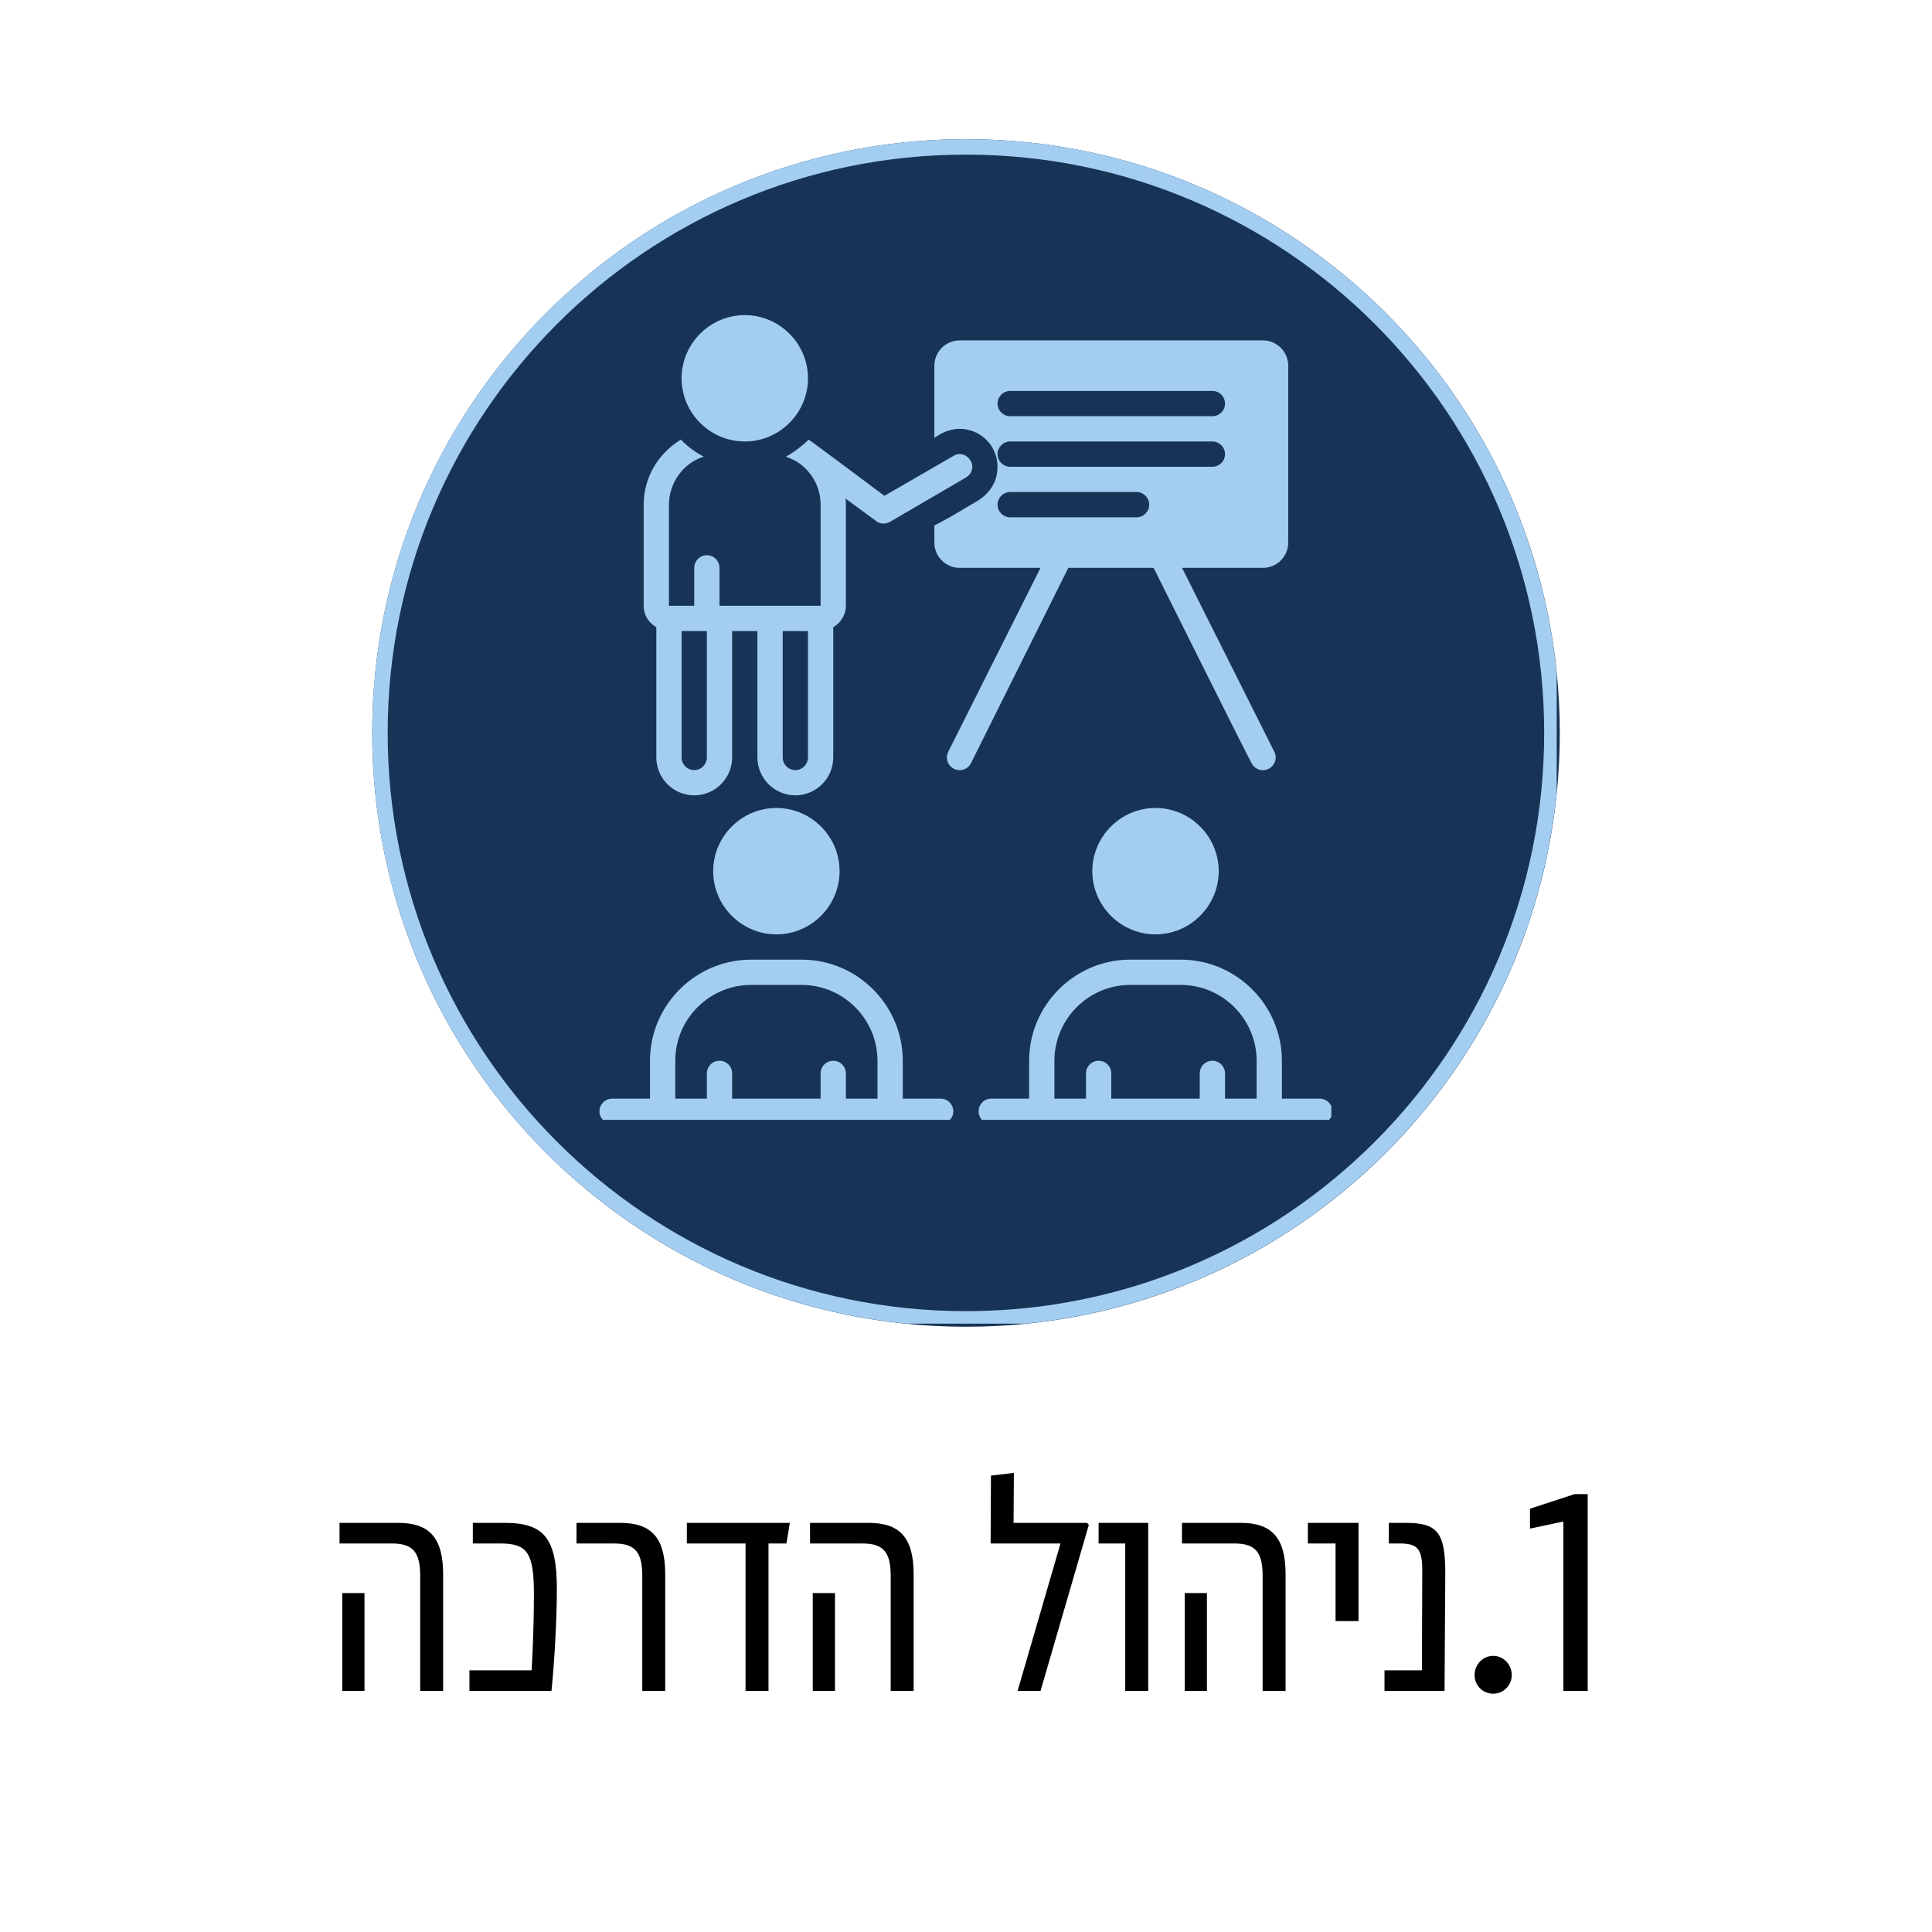 <svg xmlns="http://www.w3.org/2000/svg" xmlns:xlink="http://www.w3.org/1999/xlink" width="500" zoomAndPan="magnify" viewBox="0 0 375 375" height="500" preserveAspectRatio="xMidYMid meet" version="1.0"><defs fill="#000000"><g/><clipPath id="f22cd5948d" fill="#000000"><path d="M 72.246 27.012 L 302.754 27.012 L 302.754 257.523 L 72.246 257.523 Z M 72.246 27.012 " clip-rule="nonzero" fill="#000000"/></clipPath><clipPath id="b2c9f8a91a" fill="#000000"><path d="M 187.5 27.012 C 123.848 27.012 72.246 78.613 72.246 142.27 C 72.246 205.922 123.848 257.523 187.5 257.523 C 251.152 257.523 302.754 205.922 302.754 142.27 C 302.754 78.613 251.152 27.012 187.5 27.012 Z M 187.5 27.012 " clip-rule="nonzero" fill="#000000"/></clipPath><clipPath id="583d1fb5b3" fill="#000000"><path d="M 72.246 27.012 L 302.152 27.012 L 302.152 256.922 L 72.246 256.922 Z M 72.246 27.012 " clip-rule="nonzero" fill="#000000"/></clipPath><clipPath id="f1d302f073" fill="#000000"><path d="M 187.488 27.012 C 123.84 27.012 72.246 78.609 72.246 142.254 C 72.246 205.902 123.84 257.496 187.488 257.496 C 251.133 257.496 302.727 205.902 302.727 142.254 C 302.727 78.609 251.133 27.012 187.488 27.012 Z M 187.488 27.012 " clip-rule="nonzero" fill="#000000"/></clipPath><clipPath id="5df8c31650" fill="#000000"><path d="M 132 61.164 L 157 61.164 L 157 86 L 132 86 Z M 132 61.164 " clip-rule="nonzero" fill="#000000"/></clipPath><clipPath id="da5d226457" fill="#000000"><path d="M 189 186 L 258.418 186 L 258.418 217.359 L 189 217.359 Z M 189 186 " clip-rule="nonzero" fill="#000000"/></clipPath><clipPath id="efefbe4994" fill="#000000"><path d="M 116.262 186 L 186 186 L 186 217.359 L 116.262 217.359 Z M 116.262 186 " clip-rule="nonzero" fill="#000000"/></clipPath></defs><g clip-path="url(#f22cd5948d)"><g clip-path="url(#b2c9f8a91a)"><path fill="#173457" d="M 72.246 27.012 L 302.754 27.012 L 302.754 257.523 L 72.246 257.523 Z M 72.246 27.012 " fill-opacity="1" fill-rule="nonzero"/></g></g><g clip-path="url(#583d1fb5b3)"><g clip-path="url(#f1d302f073)"><path stroke-linecap="butt" transform="matrix(1.755, 0, 0, 1.755, 72.245, 27.013)" fill="none" stroke-linejoin="miter" d="M 65.665 -0.001 C 29.399 -0.001 0.001 29.399 0.001 65.663 C 0.001 101.93 29.399 131.328 65.665 131.328 C 101.929 131.328 131.327 101.93 131.327 65.663 C 131.327 29.399 101.929 -0.001 65.665 -0.001 Z M 65.665 -0.001 " stroke="#a3cef1" stroke-width="3.419" stroke-opacity="1" stroke-miterlimit="4"/></g></g><g fill="#ffffff" fill-opacity="1"><g transform="translate(62.824, 328.214)"><g><path d="M 18.734 0 L 23.188 0 L 23.188 -22.672 C 23.188 -29.812 20.438 -32.625 14.484 -32.625 L 3.078 -32.625 L 3.078 -28.625 L 13.297 -28.625 C 17.562 -28.625 18.734 -26.672 18.734 -22.281 Z M 3.609 0 L 7.922 0 L 7.922 -19 L 3.609 -19 Z M 3.609 0 " fill="#000000"/></g></g></g><g fill="#ffffff" fill-opacity="1"><g transform="translate(89.291, 328.214)"><g><path d="M 1.828 0 L 17.75 0 C 18.344 -5.766 18.797 -14.219 18.797 -19.719 C 18.797 -29.609 16.375 -32.625 8.641 -32.625 L 2.484 -32.625 L 2.484 -28.625 L 7.859 -28.625 C 13.172 -28.625 14.344 -26.672 14.344 -18.672 C 14.344 -14.281 14.156 -8.062 13.891 -4 L 1.828 -4 Z M 1.828 0 " fill="#000000"/></g></g></g><g fill="#ffffff" fill-opacity="1"><g transform="translate(110.976, 328.214)"><g><path d="M 13.688 0 L 18.141 0 L 18.141 -22.672 C 18.141 -29.812 15.391 -32.625 9.438 -32.625 L 0.922 -32.625 L 0.922 -28.625 L 8.25 -28.625 C 12.516 -28.625 13.688 -26.672 13.688 -22.281 Z M 13.688 0 " fill="#000000"/></g></g></g><g fill="#ffffff" fill-opacity="1"><g transform="translate(132.398, 328.214)"><g><path d="M 20.906 -32.625 L 0.922 -32.625 L 0.922 -28.625 L 12.312 -28.625 L 12.312 0 L 16.766 0 L 16.766 -28.625 L 20.25 -28.625 Z M 20.906 -32.625 " fill="#000000"/></g></g></g><g fill="#ffffff" fill-opacity="1"><g transform="translate(154.148, 328.214)"><g><path d="M 18.734 0 L 23.188 0 L 23.188 -22.672 C 23.188 -29.812 20.438 -32.625 14.484 -32.625 L 3.078 -32.625 L 3.078 -28.625 L 13.297 -28.625 C 17.562 -28.625 18.734 -26.672 18.734 -22.281 Z M 3.609 0 L 7.922 0 L 7.922 -19 L 3.609 -19 Z M 3.609 0 " fill="#000000"/></g></g></g><g fill="#ffffff" fill-opacity="1"><g transform="translate(180.615, 328.214)"><g/></g></g><g fill="#ffffff" fill-opacity="1"><g transform="translate(190.966, 328.214)"><g><path d="M 20.047 -32.625 L 5.766 -32.625 L 5.828 -42.328 L 1.375 -41.797 L 1.312 -28.625 L 14.875 -28.625 L 6.547 0 L 11 0 L 20.375 -32.234 Z M 20.047 -32.625 " fill="#000000"/></g></g></g><g fill="#ffffff" fill-opacity="1"><g transform="translate(212.191, 328.214)"><g><path d="M 10.672 -32.625 L 1.047 -32.625 L 1.047 -28.625 L 6.219 -28.625 L 6.219 0 L 10.672 0 Z M 10.672 -32.625 " fill="#000000"/></g></g></g><g fill="#ffffff" fill-opacity="1"><g transform="translate(226.342, 328.214)"><g><path d="M 18.734 0 L 23.188 0 L 23.188 -22.672 C 23.188 -29.812 20.438 -32.625 14.484 -32.625 L 3.078 -32.625 L 3.078 -28.625 L 13.297 -28.625 C 17.562 -28.625 18.734 -26.672 18.734 -22.281 Z M 3.609 0 L 7.922 0 L 7.922 -19 L 3.609 -19 Z M 3.609 0 " fill="#000000"/></g></g></g><g fill="#ffffff" fill-opacity="1"><g transform="translate(252.809, 328.214)"><g><path d="M 6.422 -13.562 L 10.875 -13.562 L 10.875 -32.625 L 1.047 -32.625 L 1.047 -28.625 L 6.422 -28.625 Z M 6.422 -13.562 " fill="#000000"/></g></g></g><g fill="#ffffff" fill-opacity="1"><g transform="translate(267.09, 328.214)"><g><path d="M 5.828 -32.625 L 2.484 -32.625 L 2.484 -28.625 L 4.594 -28.625 C 8.188 -28.625 9.047 -27.516 8.969 -22.797 L 8.906 -4 L 1.641 -4 L 1.641 0 L 13.297 0 L 13.438 -22.859 C 13.438 -30.734 11.922 -32.625 5.828 -32.625 Z M 5.828 -32.625 " fill="#000000"/></g></g></g><g fill="#ffffff" fill-opacity="1"><g transform="translate(283.73, 328.214)"><g><path d="M 6.094 0.531 C 8.125 0.531 9.703 -1.109 9.703 -3.078 C 9.703 -5.109 8.125 -6.812 6.094 -6.812 C 4.062 -6.812 2.484 -5.109 2.484 -3.078 C 2.484 -1.109 4.062 0.531 6.094 0.531 Z M 6.094 0.531 " fill="#000000"/></g></g></g><g fill="#ffffff" fill-opacity="1"><g transform="translate(295.858, 328.214)"><g><path d="M 7.594 0 L 12.312 0 L 12.312 -38.203 L 9.766 -38.203 L 1.109 -35.375 L 1.109 -31.516 L 7.594 -32.891 Z M 7.594 0 " fill="#000000"/></g></g></g><path fill="#a3cef1" d="M 124.938 97.957 L 124.938 117.582 C 124.938 119.422 125.918 120.895 127.391 121.75 L 127.391 147.02 C 127.391 151.066 130.703 154.375 134.75 154.375 C 138.797 154.375 142.109 151.066 142.109 147.02 L 142.109 122.488 L 147.016 122.488 L 147.016 147.02 C 147.016 151.066 150.328 154.375 154.375 154.375 C 158.422 154.375 161.734 151.066 161.734 147.02 L 161.734 121.75 C 163.207 120.895 164.188 119.301 164.188 117.582 L 164.188 97.957 C 164.188 97.469 164.188 97.098 164.062 96.73 C 164.062 96.73 170.074 101.148 170.074 101.148 C 170.809 101.762 171.914 101.762 172.773 101.27 L 187.488 92.684 C 188.715 91.949 189.086 90.477 188.348 89.371 C 187.613 88.145 186.141 87.777 185.035 88.512 L 171.668 96.242 C 171.668 96.242 157.074 85.324 156.949 85.324 C 156.949 85.324 155.848 86.43 155.723 86.43 C 154.742 87.289 153.637 88.023 152.535 88.637 C 153.516 89.004 154.375 89.371 155.234 89.984 C 157.688 91.824 159.281 94.645 159.281 97.957 L 159.281 117.582 L 139.656 117.582 L 139.656 110.223 C 139.656 108.875 138.551 107.77 137.203 107.77 C 135.855 107.77 134.75 108.875 134.75 110.223 L 134.75 117.582 L 129.844 117.582 L 129.844 97.957 C 129.844 93.664 132.664 89.863 136.59 88.637 C 134.996 87.777 133.402 86.676 132.176 85.324 C 127.883 87.902 124.938 92.562 124.938 97.957 Z M 151.922 122.488 L 156.828 122.488 L 156.828 147.02 C 156.828 148.367 155.723 149.473 154.375 149.473 C 153.023 149.473 151.922 148.367 151.922 147.02 Z M 132.297 122.488 L 137.203 122.488 L 137.203 147.02 C 137.203 148.367 136.098 149.473 134.75 149.473 C 133.402 149.473 132.297 148.367 132.297 147.02 Z M 132.297 122.488 " fill-opacity="1" fill-rule="nonzero"/><g clip-path="url(#5df8c31650)"><path fill="#a3cef1" d="M 156.828 73.426 C 156.828 66.684 151.309 61.164 144.562 61.164 C 137.816 61.164 132.297 66.684 132.297 73.426 C 132.297 80.172 137.816 85.691 144.562 85.691 C 151.309 85.691 156.828 80.172 156.828 73.426 Z M 156.828 73.426 " fill-opacity="1" fill-rule="nonzero"/></g><path fill="#a3cef1" d="M 150.695 156.828 C 143.949 156.828 138.43 162.348 138.43 169.094 C 138.43 175.84 143.949 181.359 150.695 181.359 C 157.441 181.359 162.961 175.84 162.961 169.094 C 162.961 162.348 157.441 156.828 150.695 156.828 Z M 150.695 156.828 " fill-opacity="1" fill-rule="nonzero"/><path fill="#a3cef1" d="M 212.02 169.094 C 212.02 175.84 217.539 181.359 224.285 181.359 C 231.031 181.359 236.551 175.84 236.551 169.094 C 236.551 162.348 231.031 156.828 224.285 156.828 C 217.539 156.828 212.02 162.348 212.02 169.094 Z M 212.02 169.094 " fill-opacity="1" fill-rule="nonzero"/><g clip-path="url(#da5d226457)"><path fill="#a3cef1" d="M 258.629 215.703 C 258.629 214.352 257.523 213.25 256.176 213.25 L 248.816 213.25 L 248.816 205.891 C 248.816 195.098 239.984 186.266 229.191 186.266 L 219.379 186.266 C 208.586 186.266 199.754 195.098 199.754 205.891 L 199.754 213.25 L 192.395 213.25 C 191.047 213.25 189.941 214.352 189.941 215.703 C 189.941 217.051 191.047 218.156 192.395 218.156 L 256.176 218.156 C 257.523 218.156 258.629 217.051 258.629 215.703 Z M 237.777 213.25 L 237.777 208.344 C 237.777 206.992 236.672 205.891 235.324 205.891 C 233.973 205.891 232.871 206.992 232.871 208.344 L 232.871 213.25 L 215.699 213.25 L 215.699 208.344 C 215.699 206.992 214.594 205.891 213.246 205.891 C 211.898 205.891 210.793 206.992 210.793 208.344 L 210.793 213.25 L 204.66 213.25 L 204.66 205.891 C 204.66 197.797 211.285 191.172 219.379 191.172 L 229.191 191.172 C 237.285 191.172 243.91 197.797 243.91 205.891 L 243.91 213.25 Z M 237.777 213.25 " fill-opacity="1" fill-rule="nonzero"/></g><g clip-path="url(#efefbe4994)"><path fill="#a3cef1" d="M 118.805 218.156 L 182.586 218.156 C 183.934 218.156 185.035 217.051 185.035 215.703 C 185.035 214.352 183.934 213.25 182.586 213.25 L 175.227 213.25 L 175.227 205.891 C 175.227 195.098 166.395 186.266 155.602 186.266 L 145.789 186.266 C 134.996 186.266 126.164 195.098 126.164 205.891 L 126.164 213.25 L 118.805 213.25 C 117.457 213.25 116.352 214.352 116.352 215.703 C 116.352 217.051 117.457 218.156 118.805 218.156 Z M 131.07 205.891 C 131.07 197.797 137.695 191.172 145.789 191.172 L 155.602 191.172 C 163.695 191.172 170.32 197.797 170.32 205.891 L 170.32 213.25 L 164.188 213.25 L 164.188 208.344 C 164.188 206.992 163.082 205.891 161.734 205.891 C 160.383 205.891 159.281 206.992 159.281 208.344 L 159.281 213.25 L 142.109 213.25 L 142.109 208.344 C 142.109 206.992 141.004 205.891 139.656 205.891 C 138.309 205.891 137.203 206.992 137.203 208.344 L 137.203 213.25 L 131.07 213.25 Z M 131.07 205.891 " fill-opacity="1" fill-rule="nonzero"/></g><path fill="#a3cef1" d="M 181.359 70.977 L 181.359 84.957 L 182.586 84.223 C 183.688 83.609 185.035 83.238 186.262 83.238 C 188.84 83.238 191.293 84.59 192.641 86.918 C 193.621 88.637 193.867 90.598 193.379 92.562 C 192.887 94.402 191.66 95.996 189.941 97.098 L 184.547 100.289 L 181.359 102.004 L 181.359 105.316 C 181.359 108.016 183.566 110.223 186.262 110.223 L 201.961 110.223 L 184.055 145.914 C 183.441 147.141 183.934 148.613 185.16 149.227 C 186.387 149.84 187.859 149.348 188.473 148.121 L 207.359 110.223 L 223.918 110.223 C 223.918 110.223 242.805 148.121 242.93 148.121 C 243.543 149.348 245.012 149.84 246.238 149.227 C 247.465 148.613 247.957 147.141 247.344 145.914 L 229.438 110.223 L 245.137 110.223 C 247.832 110.223 250.043 108.016 250.043 105.316 L 250.043 70.977 C 250.043 68.277 247.832 66.07 245.137 66.07 L 186.262 66.07 C 183.566 66.07 181.359 68.277 181.359 70.977 Z M 196.074 75.879 L 235.324 75.879 C 236.672 75.879 237.777 76.984 237.777 78.332 C 237.777 79.684 236.672 80.785 235.324 80.785 L 196.074 80.785 C 194.727 80.785 193.621 79.684 193.621 78.332 C 193.621 76.984 194.727 75.879 196.074 75.879 Z M 196.074 85.691 L 235.324 85.691 C 236.672 85.691 237.777 86.797 237.777 88.145 C 237.777 89.496 236.672 90.598 235.324 90.598 L 196.074 90.598 C 194.727 90.598 193.621 89.496 193.621 88.145 C 193.621 86.797 194.727 85.691 196.074 85.691 Z M 196.074 95.504 L 220.605 95.504 C 221.953 95.504 223.059 96.609 223.059 97.957 C 223.059 99.309 221.953 100.41 220.605 100.41 L 196.074 100.41 C 194.727 100.41 193.621 99.309 193.621 97.957 C 193.621 96.609 194.727 95.504 196.074 95.504 Z M 196.074 95.504 " fill-opacity="1" fill-rule="nonzero"/></svg>